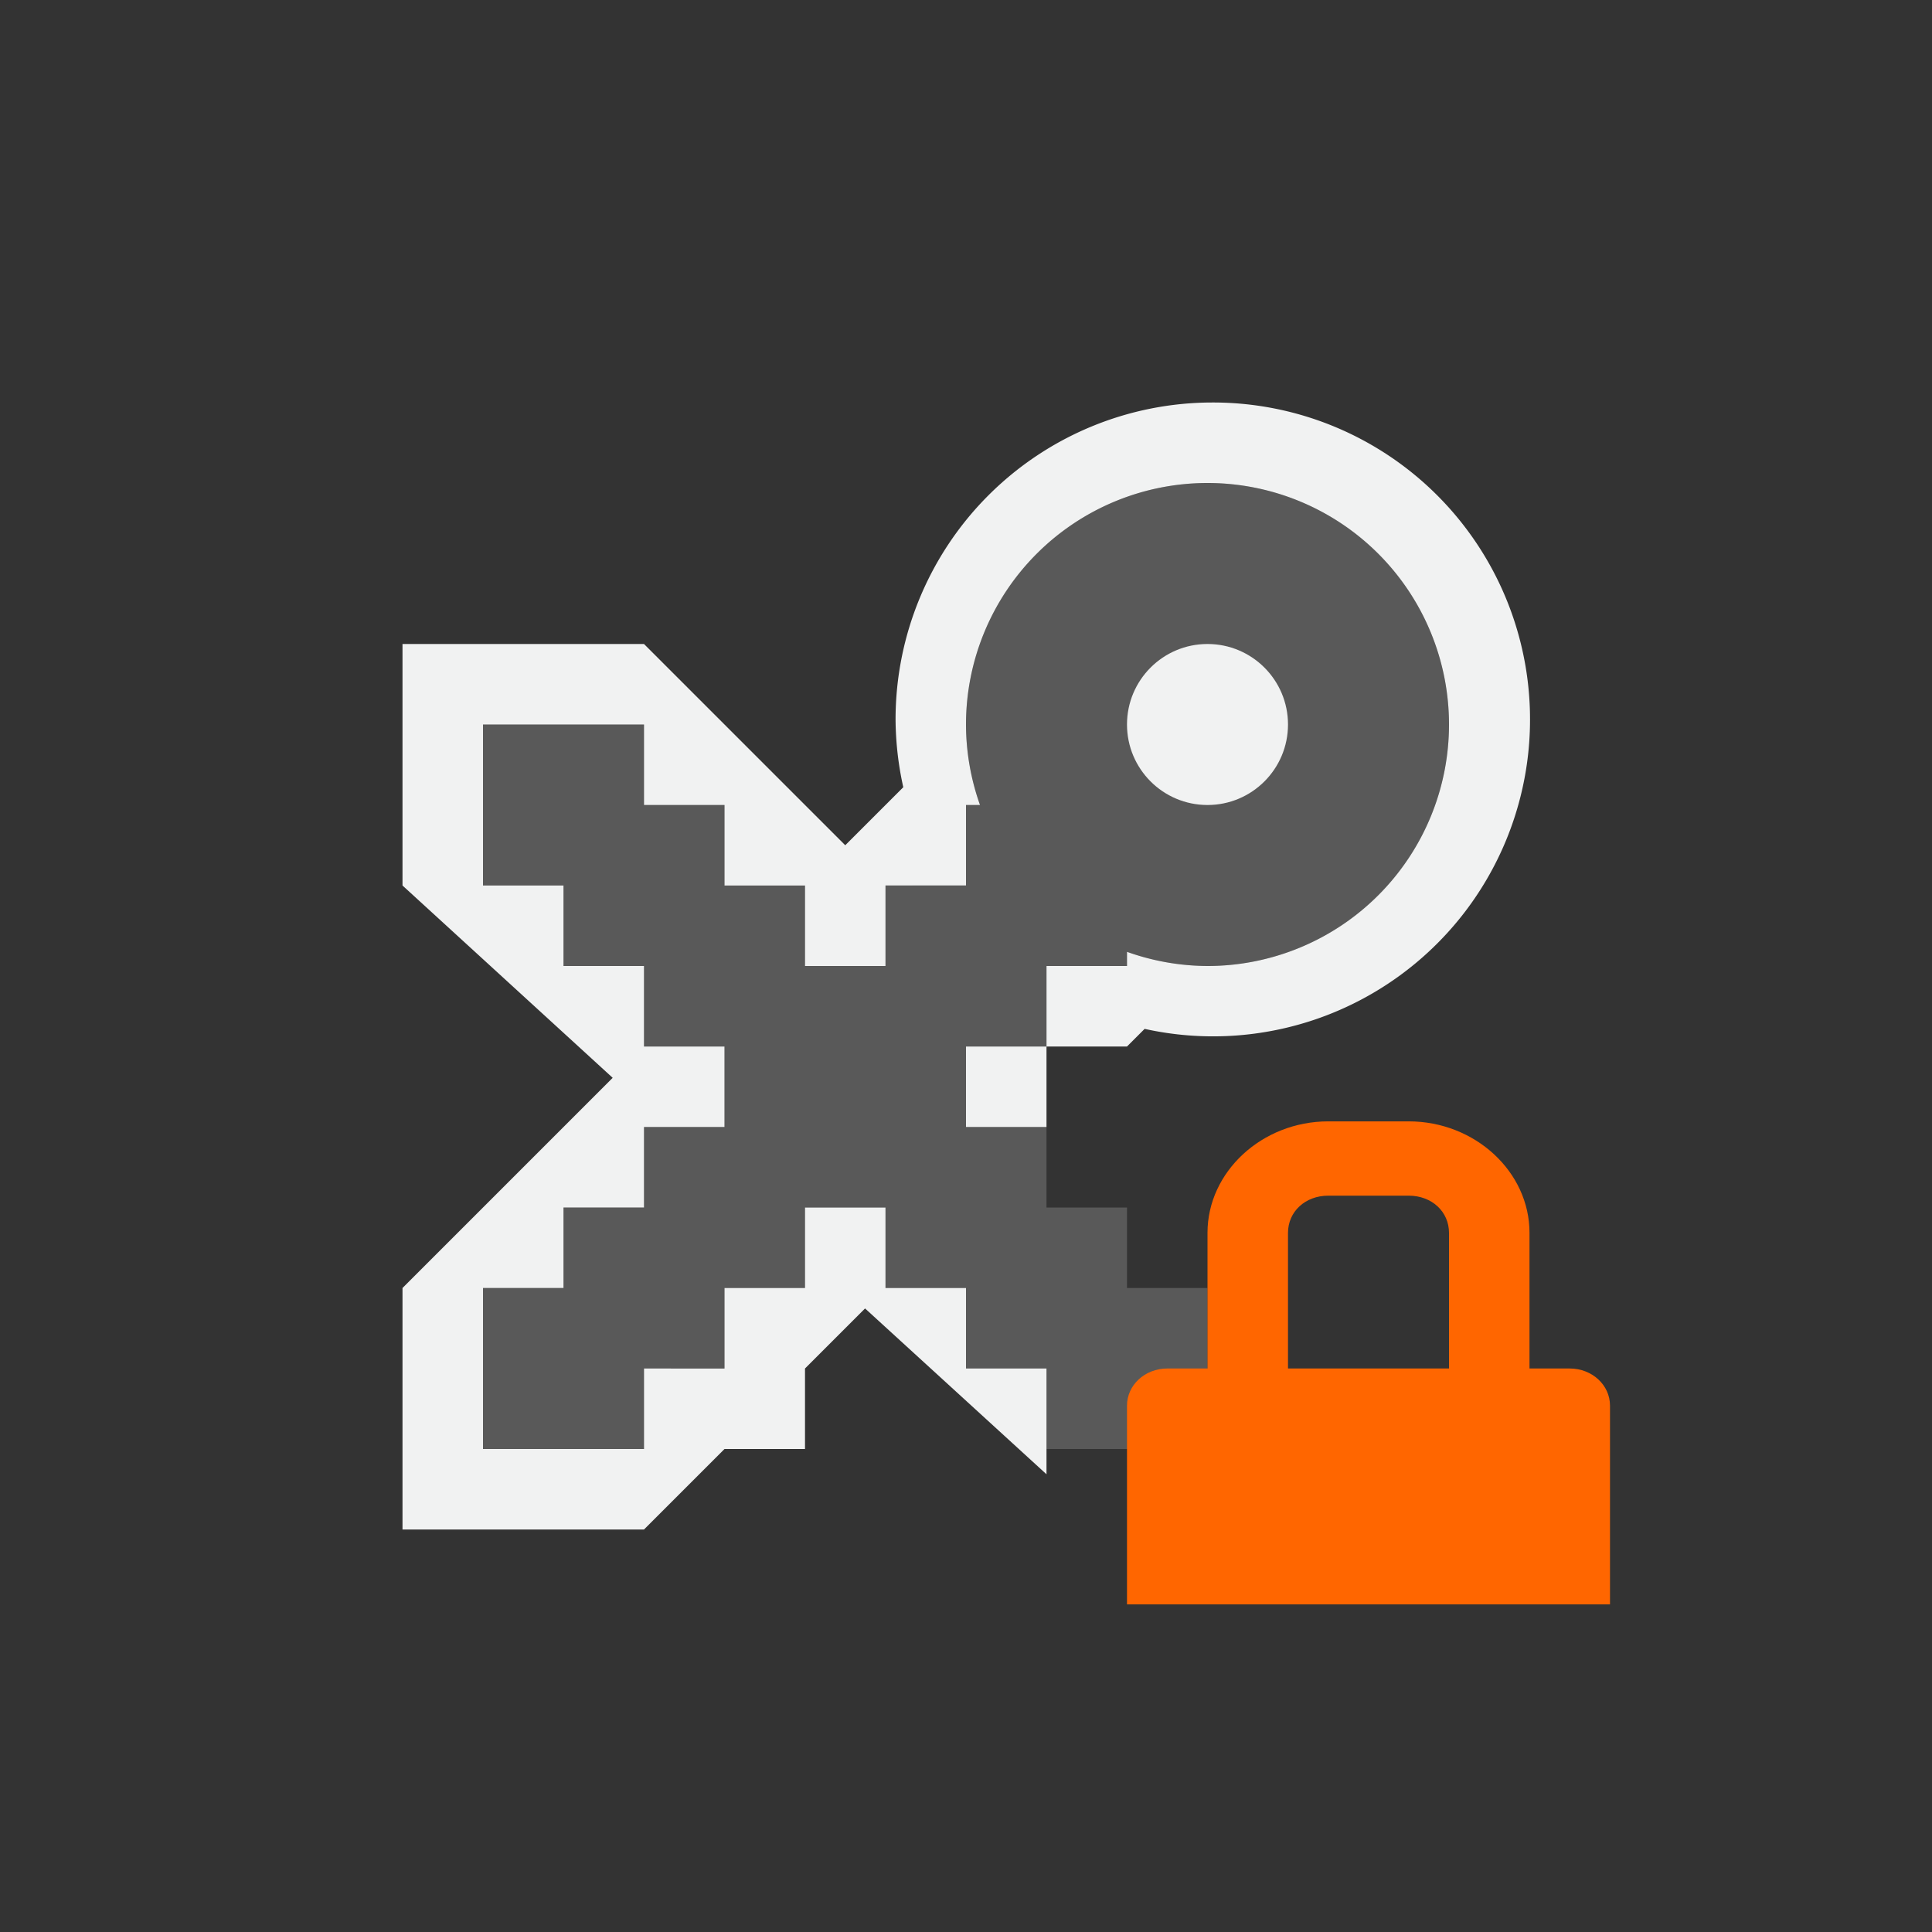 <svg xmlns="http://www.w3.org/2000/svg" version="1" viewBox="-4 -4 24 24">
    <rect x="-4" y="-4" width="24" height="24" fill="#333333" stroke="none"/>
    <g fill="#f1f2f2">
        <path d="M11.062 1a3.938 3.938 0 0 0-3.937 3.938c.002.283.034.565.096.841L6.5 6.5 4 4H1v3l2.611 2.389L1 12v3h3l1-1h1v-1l.746-.746L9 14.314V13H8v-1H7v-1H6v1H5v1H4v1H2v-2h1v-1h1v-1h1V9H4V8H3V7H2V5h2v1h1v1h1v1h1V7h1V6h.174A3 3 0 0 1 8 5a3 3 0 0 1 3-3 3 3 0 0 1 3 3 3 3 0 0 1-3 3 3 3 0 0 1-1-.176V8H9v1h1l.219-.219A3.937 3.937 0 1 0 11.062 1zM9 9H8v1h1V9z"/>
        <path stroke-linejoin="round" opacity=".2" d="M11 2a3 3 0 0 0-3 3 3 3 0 0 0 .174 1H8v1H7v1H6V7H5V6H4V5H2v2h1v1h1v1h1v1H4v1H3v1H2v2h2v-1h1v-1h1v-1h1v1h1v1h1v1h2v-2h-1v-1H9v-1H8V9h1V8h1v-.176A3 3 0 0 0 11 8a3 3 0 0 0 3-3 3 3 0 0 0-3-3z" stroke-linecap="round" stroke-dasharray="3 1"/>
        <circle stroke-linejoin="round" r="1" cx="11" cy="5" stroke-linecap="round" stroke-dasharray="8.625 2.875" stroke-width="2.875"/>
    </g>
    <path d="M12.5 9.93c-.822 0-1.5.626-1.5 1.385V13h-.5c-.277 0-.5.205-.5.461v2.469h6v-2.469c0-.256-.223-.461-.5-.461H15v-1.685c0-.76-.678-1.385-1.5-1.385zm0 .923h1c.286 0 .5.198.5.462V13h-2v-1.685c0-.264.214-.462.5-.462z" overflow="visible" fill="#f60" color="#f1f2f2"/>
</svg>
